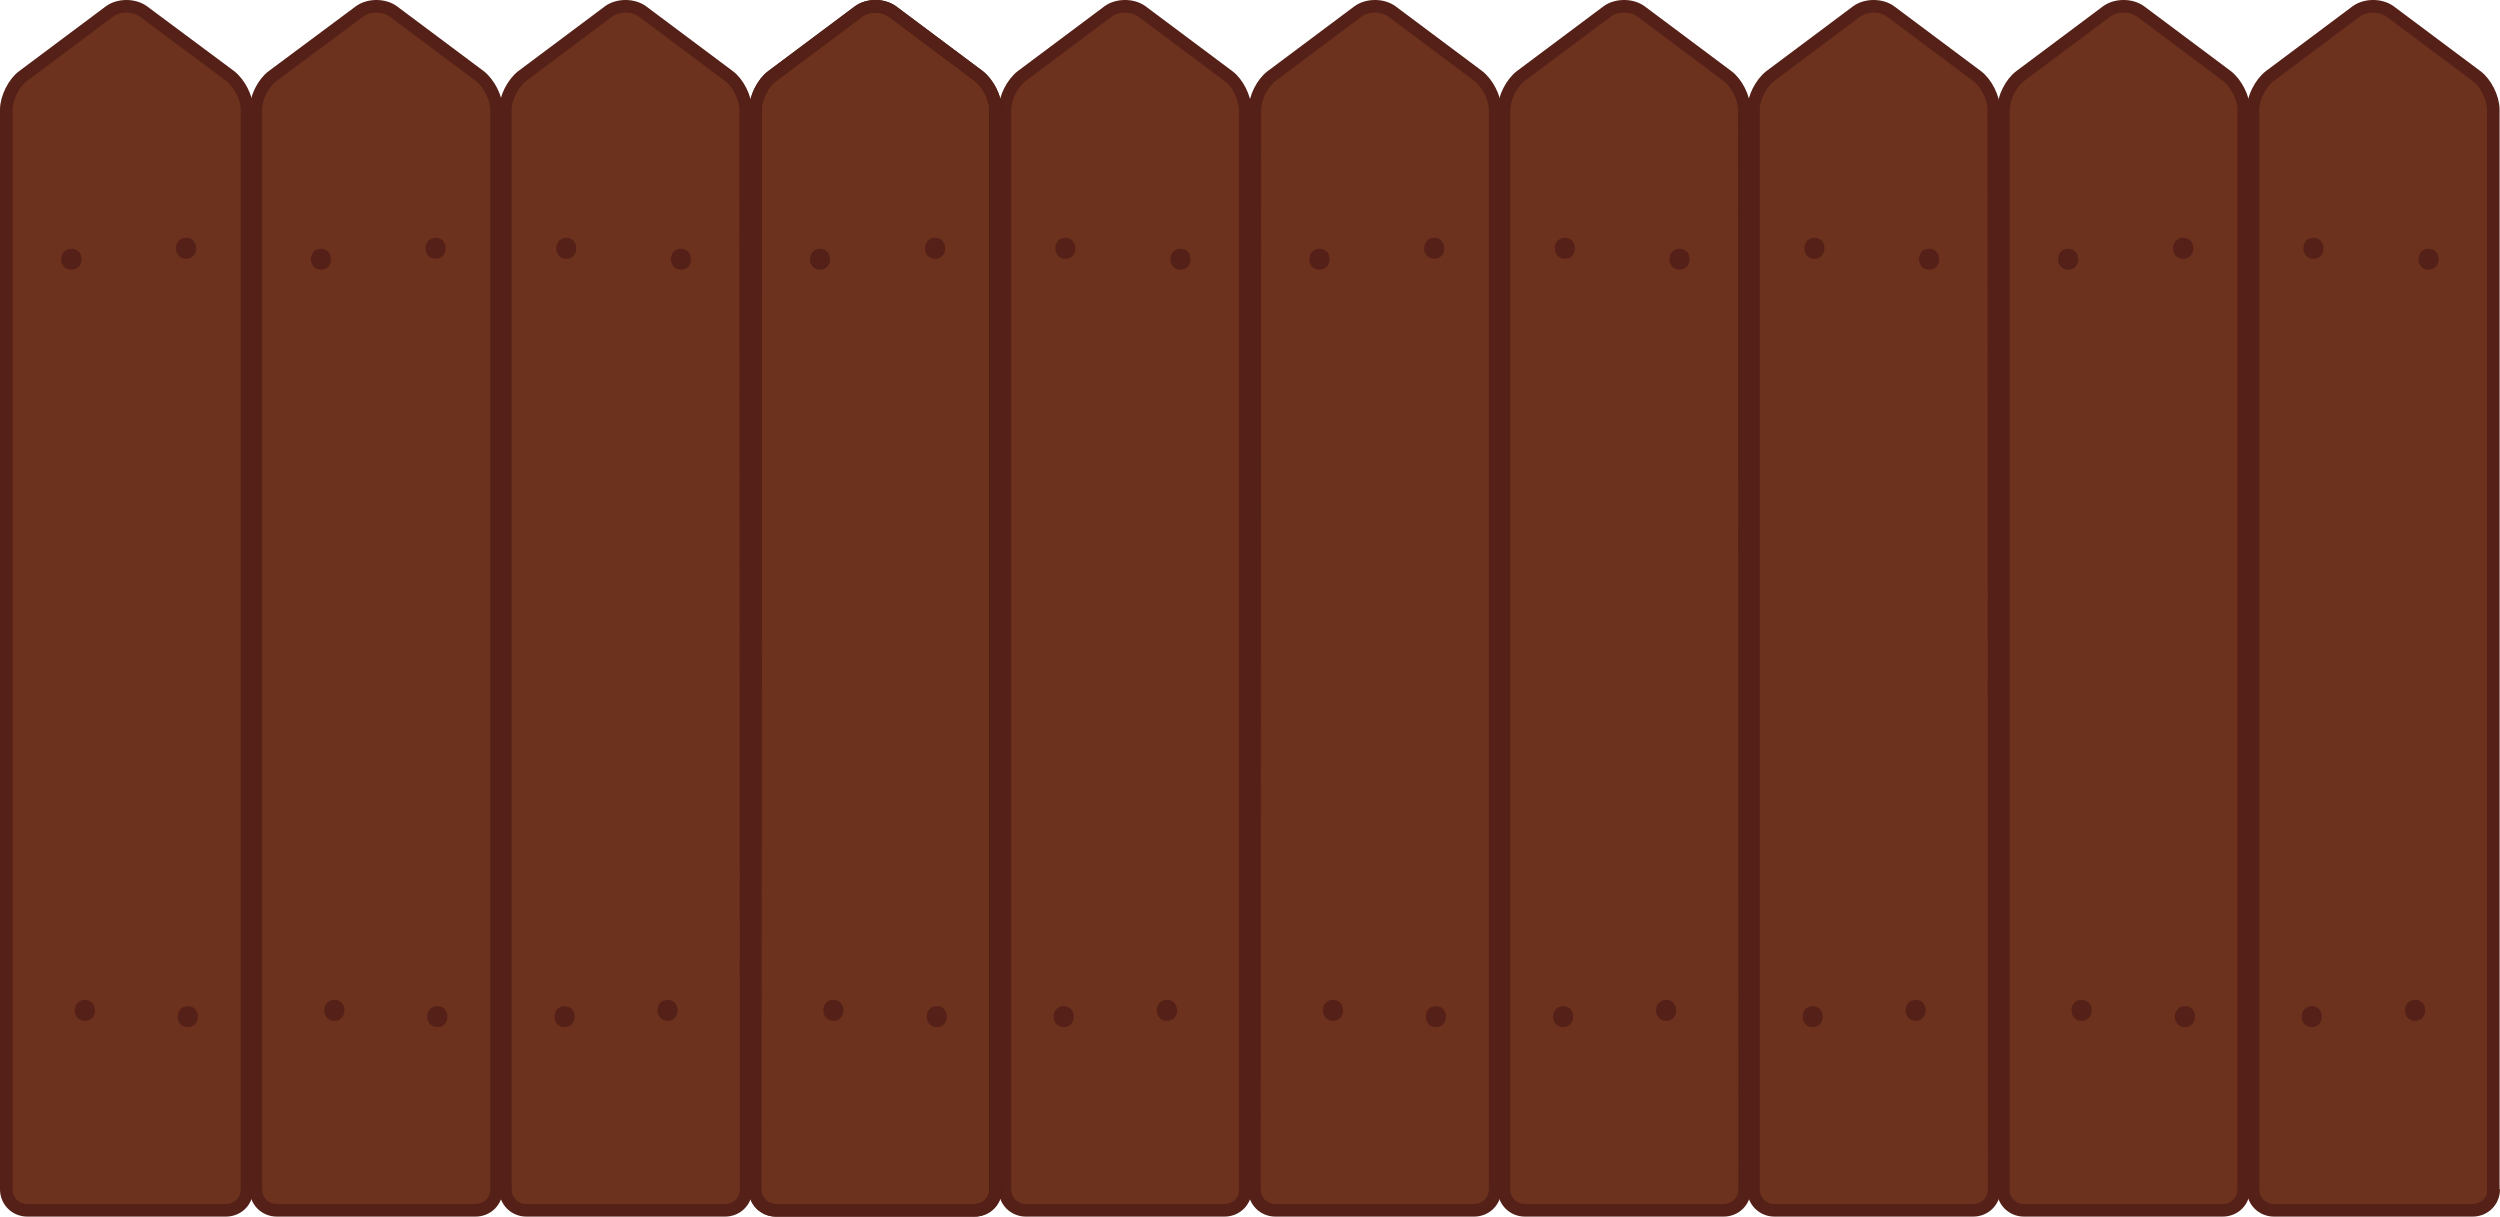 <?xml version="1.0" encoding="UTF-8"?><svg id="Layer_1" xmlns="http://www.w3.org/2000/svg" viewBox="0 0 595.1 289.6"><defs><style>.cls-1{fill:#542018;stroke-width:0px;}.cls-2{stroke:#0f2213;}.cls-2,.cls-3,.cls-4,.cls-5,.cls-6{stroke-miterlimit:10;}.cls-2,.cls-3,.cls-5,.cls-6{fill:#6d321d;}.cls-3{stroke:#621a00;}.cls-4{fill:none;stroke:#542018;}.cls-4,.cls-5{stroke-width:3px;}.cls-5,.cls-6{stroke:#3d1100;}</style></defs><path class="cls-6" d="m476.8,283.1c0,2.8,2.2,5,5,5h47.3c2.8,0,5-2.2,5-5V26.1c0-2.8-1.8-6.3-4-8l-20.6-15.4c-2.2-1.6-5.8-1.6-8,0l-20.6,15.4c-2.2,1.6-4,5.2-4,8v257h-.1Z"/><path class="cls-4" d="m476.8,283.1c0,2.8,2.2,5,5,5h47.3c2.8,0,5-2.2,5-5V26.1c0-2.8-1.8-6.3-4-8l-20.6-15.4c-2.2-1.6-5.8-1.6-8,0l-20.6,15.4c-2.2,1.6-4,5.2-4,8v257h-.1Z"/><path class="cls-1" d="m492.3,64.2c3.2,0,3.2-5,0-5s-3.2,5,0,5h0Z"/><path class="cls-1" d="m519.7,61.6c3.2,0,3.2-5,0-5-3.2,0-3.3,5,0,5h0Z"/><path class="cls-1" d="m520.1,244.5c3.2,0,3.2-5,0-5s-3.2,5,0,5h0Z"/><path class="cls-1" d="m495.5,243c3.2,0,3.2-5,0-5s-3.2,5,0,5h0Z"/><path class="cls-6" d="m474.7,283.1c0,2.8-2.2,5-5,5h-47.3c-2.8,0-5-2.2-5-5V26.1c0-2.8,1.8-6.3,4-8l20.6-15.4c2.2-1.6,5.8-1.6,8,0l20.6,15.4c2.2,1.6,4,5.2,4,8l.1,257h0Z"/><path class="cls-4" d="m474.7,283.1c0,2.8-2.2,5-5,5h-47.3c-2.8,0-5-2.2-5-5V26.1c0-2.8,1.8-6.3,4-8l20.6-15.4c2.2-1.6,5.8-1.6,8,0l20.6,15.4c2.2,1.6,4,5.2,4,8l.1,257h0Z"/><path class="cls-1" d="m459.2,64.2c3.2,0,3.2-5,0-5s-3.2,5,0,5h0Z"/><path class="cls-1" d="m431.9,61.6c3.2,0,3.2-5,0-5-3.2,0-3.2,5,0,5h0Z"/><path class="cls-1" d="m431.5,244.5c3.2,0,3.2-5,0-5s-3.2,5,0,5h0Z"/><path class="cls-1" d="m456,243c3.2,0,3.2-5,0-5s-3.2,5,0,5h0Z"/><path class="cls-2" d="m415.3,283.1c0,2.8-2.2,5-5,5h-47.3c-2.8,0-5-2.2-5-5V26.1c0-2.8,1.8-6.3,4-8l20.6-15.4c2.2-1.6,5.8-1.6,8,0l20.6,15.4c2.2,1.6,4,5.2,4,8l.1,257h0Z"/><path class="cls-4" d="m415.3,283.1c0,2.8-2.2,5-5,5h-47.3c-2.8,0-5-2.2-5-5V26.1c0-2.8,1.8-6.3,4-8l20.6-15.4c2.2-1.6,5.8-1.6,8,0l20.6,15.4c2.2,1.6,4,5.2,4,8l.1,257h0Z"/><path class="cls-1" d="m399.8,64.2c3.2,0,3.2-5,0-5s-3.2,5,0,5h0Z"/><path class="cls-1" d="m372.5,61.6c3.2,0,3.2-5,0-5-3.2,0-3.2,5,0,5h0Z"/><path class="cls-1" d="m372.1,244.5c3.2,0,3.2-5,0-5s-3.2,5,0,5h0Z"/><path class="cls-1" d="m396.6,243c3.2,0,3.2-5,0-5s-3.2,5,0,5h0Z"/><path class="cls-6" d="m298.6,283.1c0,2.8,2.2,5,5,5h47.3c2.8,0,5-2.2,5-5V26.1c0-2.8-1.8-6.3-4-8l-20.6-15.4c-2.2-1.6-5.8-1.6-8,0l-20.6,15.4c-2.2,1.6-4,5.2-4,8l-.1,257h0Z"/><path class="cls-4" d="m298.6,283.1c0,2.8,2.2,5,5,5h47.3c2.8,0,5-2.2,5-5V26.1c0-2.8-1.8-6.3-4-8l-20.6-15.4c-2.2-1.6-5.8-1.6-8,0l-20.6,15.4c-2.2,1.6-4,5.2-4,8l-.1,257h0Z"/><path class="cls-1" d="m314.1,64.2c3.2,0,3.2-5,0-5s-3.3,5,0,5h0Z"/><path class="cls-1" d="m341.4,61.6c3.2,0,3.2-5,0-5-3.2,0-3.2,5,0,5h0Z"/><path class="cls-1" d="m341.8,244.5c3.2,0,3.2-5,0-5s-3.2,5,0,5h0Z"/><path class="cls-1" d="m317.3,243c3.2,0,3.2-5,0-5s-3.2,5,0,5h0Z"/><path class="cls-6" d="m296.5,283.1c0,2.8-2.2,5-5,5h-47.3c-2.8,0-5-2.2-5-5V26.1c0-2.8,1.8-6.3,4-8l20.6-15.4c2.2-1.6,5.8-1.6,8,0l20.6,15.4c2.2,1.6,4,5.2,4,8v257h.1Z"/><path class="cls-4" d="m296.5,283.1c0,2.8-2.2,5-5,5h-47.3c-2.8,0-5-2.2-5-5V26.1c0-2.8,1.8-6.3,4-8l20.6-15.4c2.2-1.6,5.8-1.6,8,0l20.6,15.4c2.2,1.6,4,5.2,4,8v257h.1Z"/><path class="cls-1" d="m281,64.2c3.2,0,3.2-5,0-5s-3.2,5,0,5h0Z"/><path class="cls-1" d="m253.6,61.6c3.2,0,3.2-5,0-5-3.2,0-3.2,5,0,5h0Z"/><path class="cls-1" d="m253.2,244.5c3.2,0,3.2-5,0-5s-3.2,5,0,5h0Z"/><path class="cls-1" d="m277.8,243c3.2,0,3.2-5,0-5s-3.3,5,0,5h0Z"/><path class="cls-5" d="m179.7,283.1c0,2.8,2.2,5,5,5h47.3c2.8,0,5-2.2,5-5V26.1c0-2.8-1.8-6.3-4-8l-20.6-15.4c-2.2-1.6-5.8-1.6-8,0l-20.6,15.4c-2.2,1.6-4,5.2-4,8l-.1,257h0Z"/><path class="cls-4" d="m179.7,283.1c0,2.8,2.2,5,5,5h47.3c2.8,0,5-2.2,5-5V26.1c0-2.8-1.8-6.3-4-8l-20.6-15.4c-2.2-1.6-5.8-1.6-8,0l-20.6,15.4c-2.2,1.6-4,5.2-4,8l-.1,257h0Z"/><path class="cls-1" d="m195.2,64.2c3.2,0,3.2-5,0-5s-3.2,5,0,5h0Z"/><path class="cls-1" d="m222.6,61.6c3.2,0,3.2-5,0-5-3.2,0-3.3,5,0,5h0Z"/><path class="cls-1" d="m223,244.5c3.2,0,3.2-5,0-5s-3.2,5,0,5h0Z"/><path class="cls-1" d="m198.4,243c3.2,0,3.2-5,0-5s-3.2,5,0,5h0Z"/><path class="cls-6" d="m177.6,283.1c0,2.8-2.2,5-5,5h-47.3c-2.8,0-5-2.2-5-5V26.1c0-2.8,1.8-6.3,4-8l20.6-15.4c2.2-1.6,5.8-1.6,8,0l20.6,15.4c2.2,1.6,4,5.2,4,8l.1,257h0Z"/><path class="cls-4" d="m177.6,283.1c0,2.8-2.2,5-5,5h-47.3c-2.8,0-5-2.2-5-5V26.1c0-2.8,1.8-6.3,4-8l20.6-15.4c2.2-1.6,5.8-1.6,8,0l20.6,15.4c2.2,1.6,4,5.2,4,8l.1,257h0Z"/><path class="cls-1" d="m162.1,64.2c3.2,0,3.2-5,0-5s-3.2,5,0,5h0Z"/><path class="cls-1" d="m134.8,61.6c3.2,0,3.2-5,0-5-3.2,0-3.2,5,0,5h0Z"/><path class="cls-1" d="m134.4,244.5c3.2,0,3.2-5,0-5s-3.2,5,0,5h0Z"/><path class="cls-1" d="m158.9,243c3.2,0,3.2-5,0-5s-3.2,5,0,5h0Z"/><path class="cls-3" d="m60.9,283.1c0,2.8,2.2,5,5,5h47.3c2.8,0,5-2.2,5-5V26.1c0-2.8-1.8-6.3-4-8l-20.6-15.4c-2.2-1.6-5.8-1.6-8,0l-20.7,15.4c-2.2,1.6-4,5.2-4,8v257Z"/><path class="cls-4" d="m60.9,283.1c0,2.8,2.2,5,5,5h47.3c2.8,0,5-2.2,5-5V26.1c0-2.8-1.8-6.3-4-8l-20.6-15.4c-2.2-1.6-5.8-1.6-8,0l-20.7,15.4c-2.2,1.6-4,5.2-4,8v257Z"/><path class="cls-1" d="m76.4,64.2c3.2,0,3.2-5,0-5s-3.2,5,0,5h0Z"/><path class="cls-1" d="m103.7,61.6c3.2,0,3.2-5,0-5-3.2,0-3.2,5,0,5h0Z"/><path class="cls-1" d="m104.1,244.5c3.2,0,3.2-5,0-5s-3.2,5,0,5h0Z"/><path class="cls-1" d="m79.6,243c3.2,0,3.2-5,0-5s-3.2,5,0,5h0Z"/><path class="cls-6" d="m593.6,283.1c0,2.8-2.2,5-5,5h-47.3c-2.8,0-5-2.2-5-5V26.1c0-2.8,1.8-6.3,4-8l20.6-15.4c2.2-1.6,5.8-1.6,8,0l20.6,15.4c2.2,1.6,4,5.2,4,8v257h.1Z"/><path class="cls-4" d="m593.6,283.1c0,2.8-2.2,5-5,5h-47.3c-2.8,0-5-2.2-5-5V26.1c0-2.8,1.8-6.3,4-8l20.6-15.4c2.2-1.6,5.8-1.6,8,0l20.6,15.4c2.2,1.6,4,5.2,4,8v257h.1Z"/><path class="cls-1" d="m578.1,64.2c3.2,0,3.2-5,0-5s-3.2,5,0,5h0Z"/><path class="cls-1" d="m550.7,61.6c3.2,0,3.2-5,0-5-3.2,0-3.2,5,0,5h0Z"/><path class="cls-1" d="m550.3,244.5c3.2,0,3.2-5,0-5s-3.2,5,0,5h0Z"/><path class="cls-1" d="m574.9,243c3.2,0,3.2-5,0-5s-3.3,5,0,5h0Z"/><path class="cls-6" d="m1.5,283.1c0,2.8,2.2,5,5,5h47.3c2.8,0,5-2.2,5-5V26.1c0-2.8-1.8-6.3-4-8L34.1,2.7c-2.2-1.6-5.8-1.6-8,0L5.5,18.1c-2.2,1.6-4,5.2-4,8,0,0,0,257,0,257Z"/><path class="cls-4" d="m1.5,283.1c0,2.8,2.2,5,5,5h47.3c2.8,0,5-2.2,5-5V26.1c0-2.8-1.8-6.3-4-8L34.1,2.7c-2.2-1.6-5.8-1.6-8,0L5.5,18.1c-2.2,1.6-4,5.2-4,8,0,0,0,257,0,257Z"/><path class="cls-1" d="m17,64.2c3.2,0,3.2-5,0-5s-3.3,5,0,5h0Z"/><path class="cls-1" d="m44.3,61.6c3.2,0,3.2-5,0-5-3.2,0-3.2,5,0,5h0Z"/><path class="cls-1" d="m44.7,244.5c3.2,0,3.2-5,0-5s-3.2,5,0,5h0Z"/><path class="cls-1" d="m20.2,243c3.2,0,3.2-5,0-5s-3.2,5,0,5h0Z"/></svg>